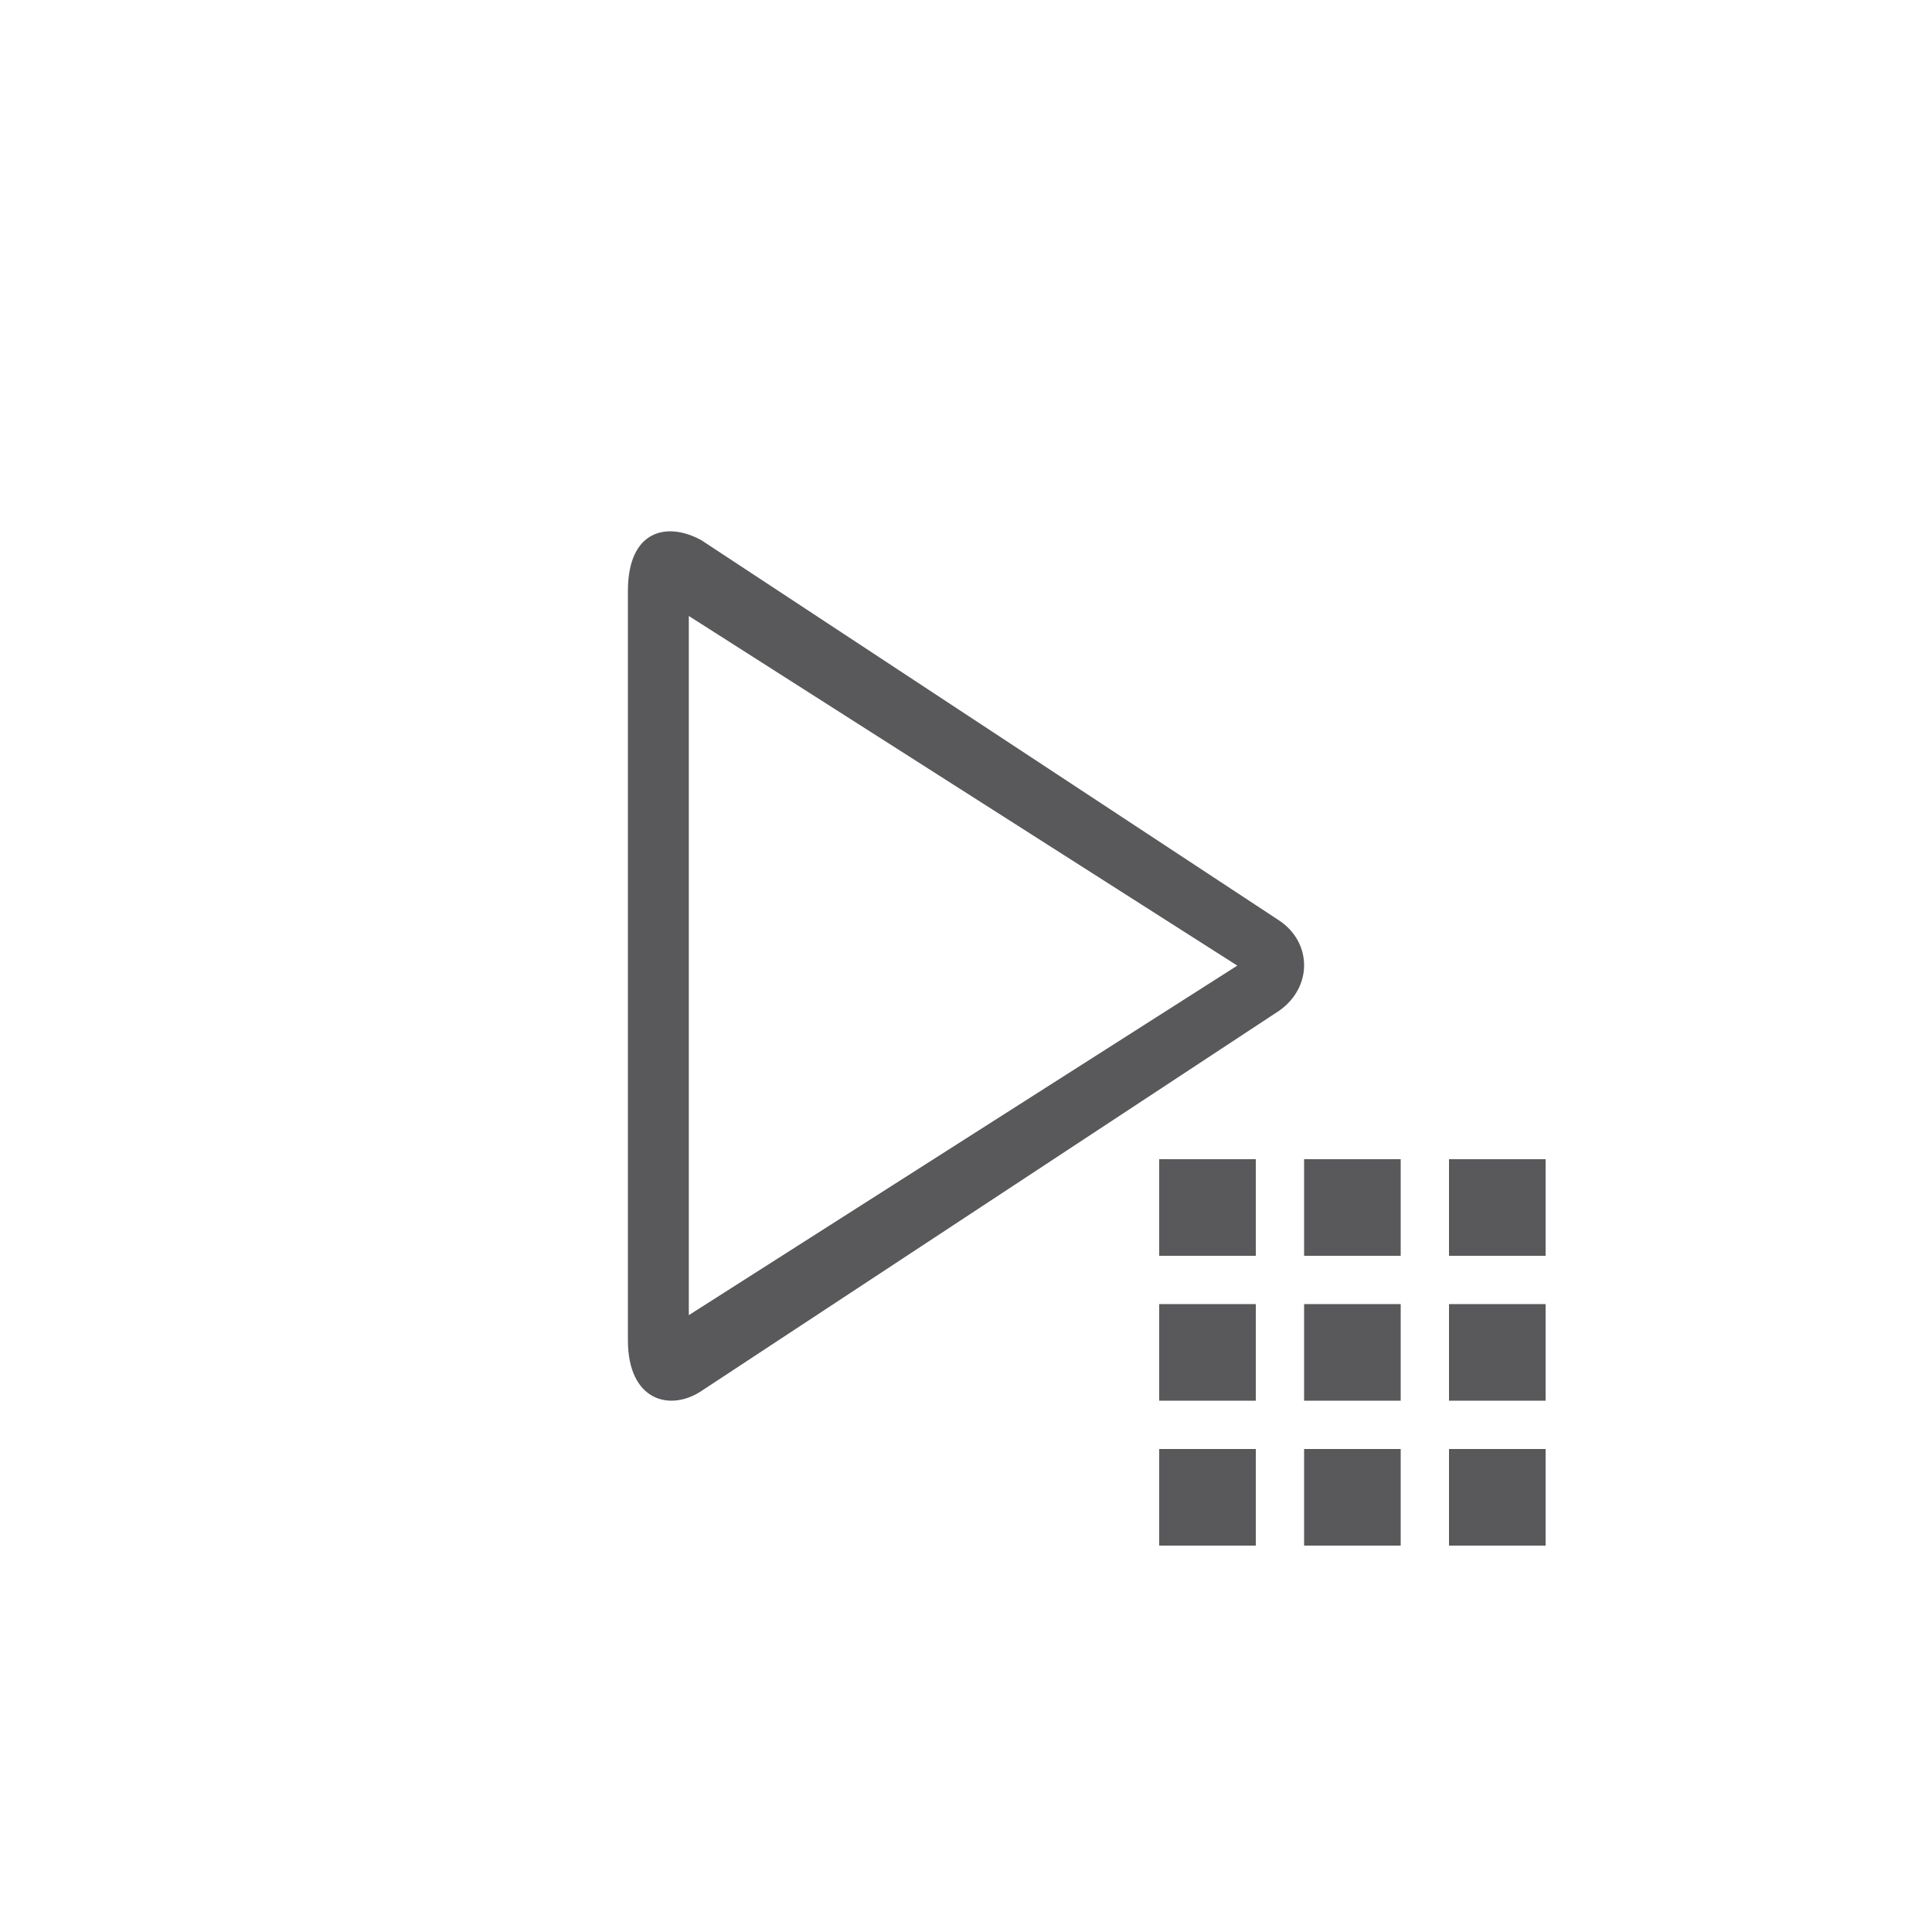 <?xml version="1.0" encoding="utf-8"?>
<!-- Generator: Adobe Illustrator 24.1.1, SVG Export Plug-In . SVG Version: 6.00 Build 0)  -->
<svg version="1.1" id="Слой_1" xmlns="http://www.w3.org/2000/svg" xmlns:xlink="http://www.w3.org/1999/xlink" x="0px" y="0px"
	 width="40px" height="40px" viewBox="0 0 40 40" style="enable-background:new 0 0 40 40;" xml:space="preserve">
<style type="text/css">
	.st0{fill:#59585A;}
</style>
<path id="SVGID_1_" class="st0" d="M14.261,27.229V12.753l11.356,7.239L14.261,27.229z M26.49,19.062l-11.968-7.877
	C13.814,10.795,13,10.968,13,12.237v15.509c0,1.26,0.873,1.484,1.522,1.053l11.968-7.877C27.18,20.429,27.16,19.514,26.49,19.062z"
	/>
<g>
	<rect x="24" y="24" class="st0" width="2" height="2"/>
	<rect x="27" y="24" class="st0" width="2" height="2"/>
	<rect x="30" y="24" class="st0" width="2" height="2"/>
	<rect x="24" y="27" class="st0" width="2" height="2"/>
	<rect x="27" y="27" class="st0" width="2" height="2"/>
	<rect x="30" y="27" class="st0" width="2" height="2"/>
	<rect x="24" y="30" class="st0" width="2" height="2"/>
	<rect x="27" y="30" class="st0" width="2" height="2"/>
	<rect x="30" y="30" class="st0" width="2" height="2"/>
</g>
</svg>
